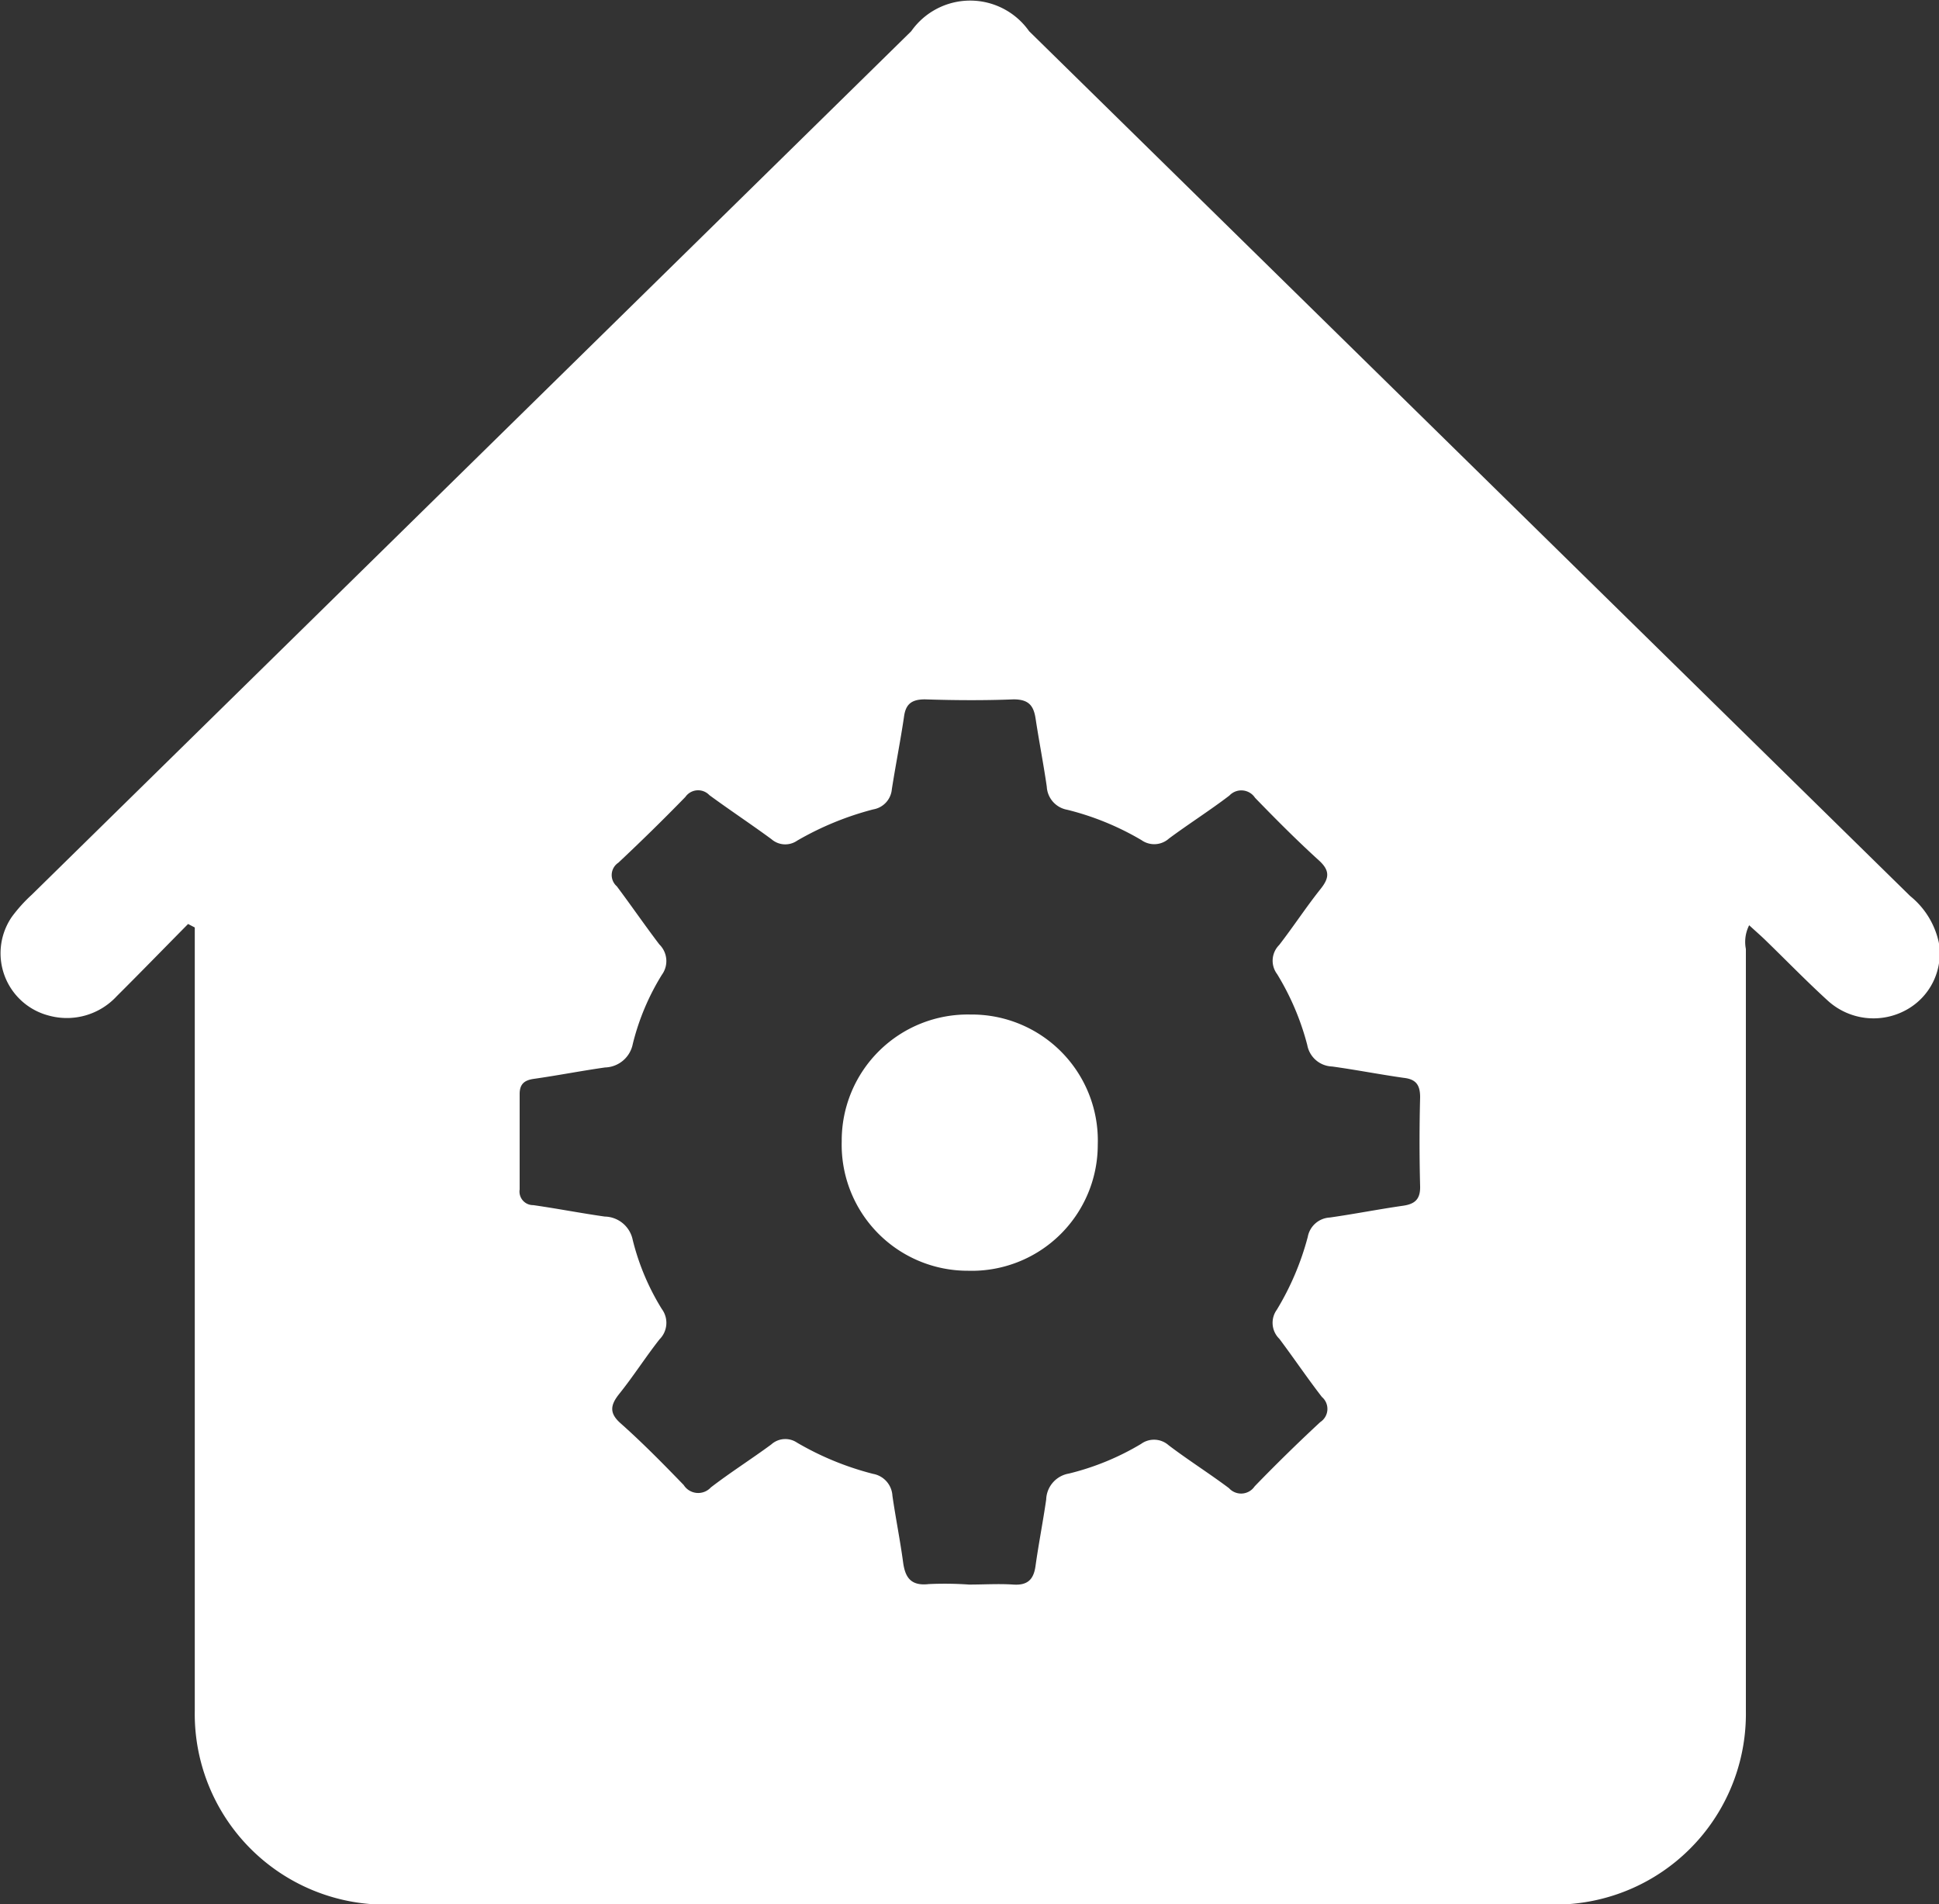 <svg xmlns="http://www.w3.org/2000/svg" width="20" height="19.64" viewBox="0 0 20 19.64">
  <rect x="0" y="0" width="20" height="19.64" fill="#333333" stroke="none"/>
  <g id="Grupo_1351" data-name="Grupo 1351" transform="translate(325.765 -356.833)">
    <path id="Trazado_488" data-name="Trazado 488" d="M-323.825,366.364c-.245.248-.49.5-.736.745a.7.7,0,0,1-.7.2.664.664,0,0,1-.383-1.017,1.567,1.567,0,0,1,.206-.229l9.072-8.908a.743.743,0,0,1,1.216,0l9.088,8.921a.844.844,0,0,1,.295.479.664.664,0,0,1-.333.694.7.7,0,0,1-.812-.094c-.219-.2-.424-.411-.636-.617-.053-.052-.109-.1-.175-.161a.38.38,0,0,0-.034.245q0,3.93,0,7.86a1.967,1.967,0,0,1-1.668,1.974,1.965,1.965,0,0,1-.352.023q-5.979,0-11.957,0a1.968,1.968,0,0,1-2.022-2q0-3.92,0-7.84V366.4Zm8.055,6.814c.152,0,.306-.01.457,0s.21-.056.229-.192c.032-.229.077-.456.11-.685a.281.281,0,0,1,.234-.268,2.688,2.688,0,0,0,.745-.306.227.227,0,0,1,.284.014c.2.152.419.29.623.443a.168.168,0,0,0,.264-.019q.329-.34.677-.663a.162.162,0,0,0,.017-.259c-.151-.195-.289-.4-.439-.6a.23.23,0,0,1-.026-.3,2.851,2.851,0,0,0,.319-.751.244.244,0,0,1,.227-.2c.253-.036.5-.085.758-.122.124-.018.177-.071.174-.2q-.012-.459,0-.919c0-.126-.042-.186-.17-.2-.247-.035-.491-.083-.738-.117a.27.27,0,0,1-.256-.221,2.7,2.7,0,0,0-.311-.732.229.229,0,0,1,.021-.3c.147-.19.278-.391.427-.578.088-.11.1-.187-.014-.292-.229-.208-.447-.427-.662-.649a.169.169,0,0,0-.264-.023c-.2.153-.418.291-.623.443a.227.227,0,0,1-.284.017,2.858,2.858,0,0,0-.765-.313.256.256,0,0,1-.212-.239c-.034-.235-.08-.469-.115-.7-.02-.134-.07-.2-.227-.2-.3.012-.61.01-.915,0-.144,0-.2.055-.216.183-.037.249-.087.5-.125.744a.231.231,0,0,1-.192.208,3.129,3.129,0,0,0-.784.322.216.216,0,0,1-.266-.015c-.211-.155-.43-.3-.64-.454a.16.16,0,0,0-.248.019q-.338.347-.691.678a.153.153,0,0,0-.016.243c.15.2.287.4.439.6a.24.24,0,0,1,.026.313,2.482,2.482,0,0,0-.3.713.3.3,0,0,1-.286.243c-.247.035-.491.083-.738.118-.1.015-.144.058-.143.16q0,.49,0,.98a.14.14,0,0,0,.14.162c.246.035.491.083.738.118a.3.3,0,0,1,.288.24,2.484,2.484,0,0,0,.3.713.24.24,0,0,1-.023.313c-.144.183-.269.38-.415.562-.093.116-.107.2.016.307.225.2.438.417.648.634a.177.177,0,0,0,.28.025c.2-.154.418-.292.623-.443a.216.216,0,0,1,.266-.019,3.036,3.036,0,0,0,.784.322.243.243,0,0,1,.2.226c.033.229.079.456.11.685.021.159.081.247.265.226A3.607,3.607,0,0,1-315.77,373.178Z" transform="translate(0)" fill="#fff"/>
    <path id="Trazado_489" data-name="Trazado 489" d="M-169.972,549.972a1.3,1.3,0,0,1,1.328-1.308,1.3,1.3,0,0,1,1.313,1.343,1.3,1.3,0,0,1-1.338,1.3A1.3,1.3,0,0,1-169.972,549.972Z" transform="translate(-147.111 -181.366)" fill="#fff"/>
  </g>
</svg>
